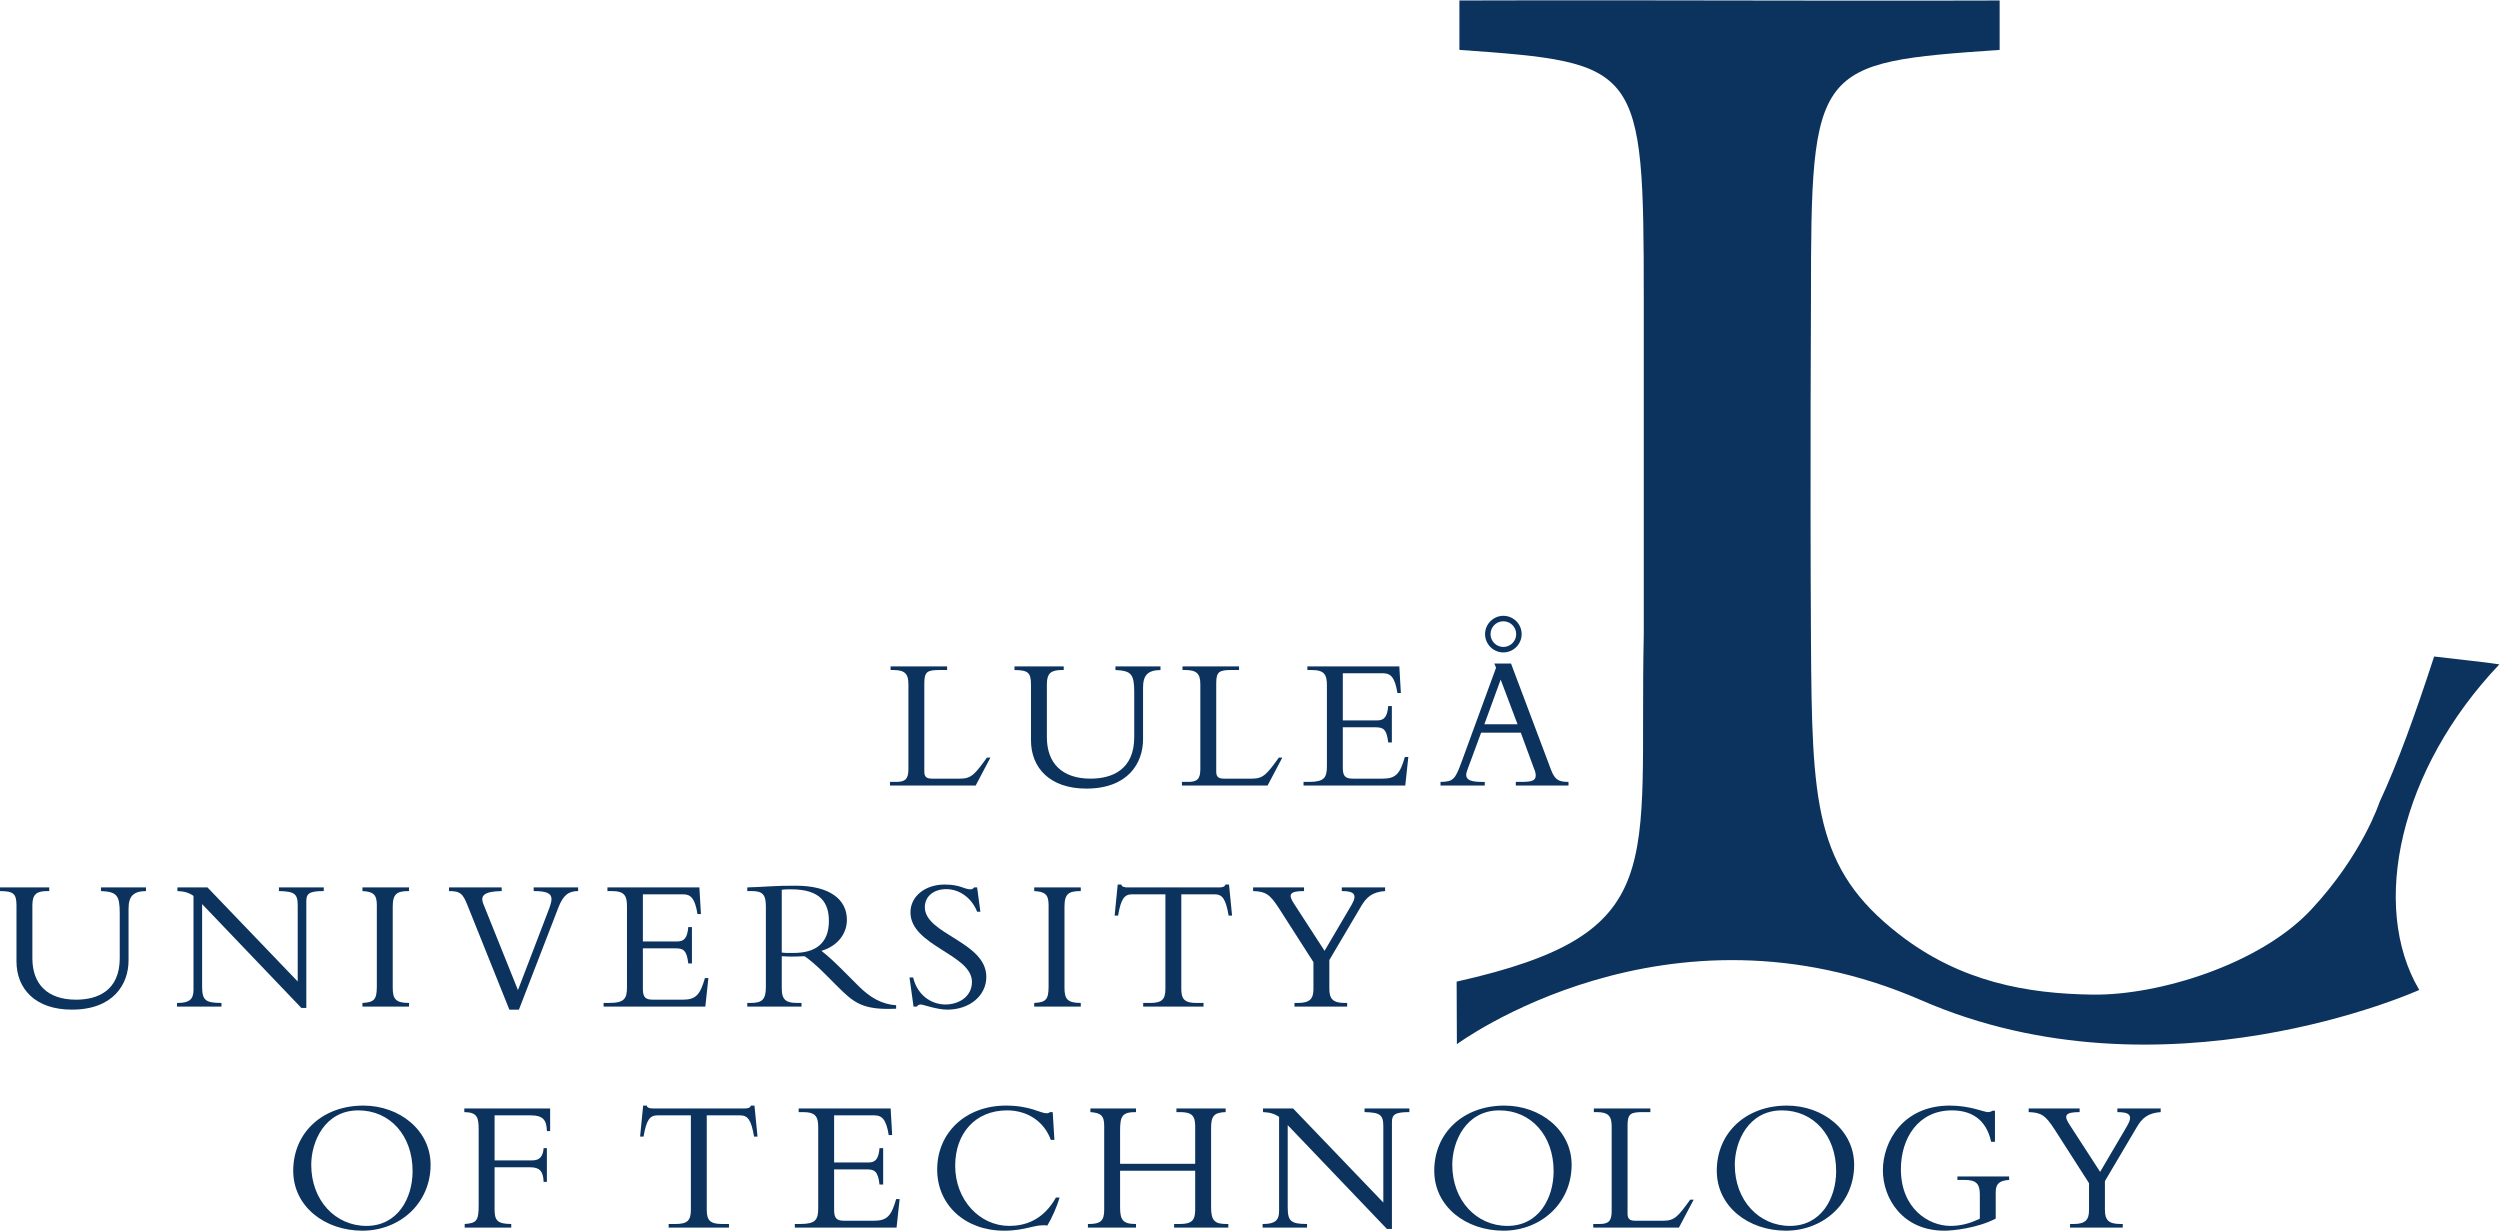 <?xml version="1.0" encoding="UTF-8" standalone="no"?>
<svg
   xmlns:dc="http://purl.org/dc/elements/1.1/"
   xmlns:cc="http://creativecommons.org/ns#"
   xmlns:rdf="http://www.w3.org/1999/02/22-rdf-syntax-ns#"
   xmlns:svg="http://www.w3.org/2000/svg"
   xmlns="http://www.w3.org/2000/svg"
   viewBox="0 0 919.187 452.493"
   height="452.493"
   width="919.187"
   xml:space="preserve"
   id="svg2"
   version="1.1"><defs
     id="defs6" /><g
     transform="matrix(1.333,0,0,-1.333,0,452.493)"
     id="g10"><g
       transform="scale(0.1)"
       id="g12"><path
         id="path14"
         style="fill:#0b335e;fill-opacity:1;fill-rule:nonzero;stroke:none"
         d="M 2691.11,1227.85 H 2454.9 v 10.02 h 17.44 c 24.31,0 33.28,7.93 33.28,34.89 v 234.06 c 0,28.01 -8.45,39.65 -41.73,39.65 h -7.41 v 10.06 h 155.87 v -10.06 h -19.52 c -34.36,0 -43.35,-3.71 -43.35,-36.47 v -243.61 c 0,-14.24 5.81,-19.53 21.14,-19.53 h 77.67 c 31.17,0 40.69,12.15 73.99,58.11 h 9.53 l -40.7,-77.12" /><path
         id="path16"
         style="fill:#0b335e;fill-opacity:1;fill-rule:nonzero;stroke:none"
         d="m 3200.89,1556.53 v -10.06 c -35.41,-0.53 -48.07,-14.82 -48.07,-48.63 v -142.66 c 0,-65.53 -41.76,-135.78 -156.42,-135.78 -100.94,0 -152.7,57.58 -152.7,133.16 v 154.26 c 0,33.83 -9.55,39.12 -45.49,39.65 v 10.06 h 135.82 v -10.06 h -4.74 c -29.09,0 -41.74,-7.93 -41.74,-38.58 V 1361 c 0,-71.35 41.74,-114.14 120.46,-114.14 59.71,0 120.49,24.82 120.49,114.67 v 123.12 c 0,50.7 -7.92,59.71 -51.78,61.82 v 10.06 h 124.17" /><path
         id="path18"
         style="fill:#0b335e;fill-opacity:1;fill-rule:nonzero;stroke:none"
         d="m 3496.27,1227.85 h -236.21 v 10.02 h 17.44 c 24.31,0 33.31,7.93 33.31,34.89 v 234.06 c 0,28.01 -8.47,39.65 -41.77,39.65 h -7.38 v 10.06 h 155.89 v -10.06 h -19.59 c -34.32,0 -43.3,-3.71 -43.3,-36.47 v -243.61 c 0,-14.24 5.81,-19.53 21.13,-19.53 h 77.68 c 31.18,0 40.69,12.15 73.98,58.11 h 9.5 l -40.68,-77.12" /><path
         id="path20"
         style="fill:#0b335e;fill-opacity:1;fill-rule:nonzero;stroke:none"
         d="m 3839.09,1346.73 h -10.05 c -4.24,37.53 -14.24,41.77 -35.94,41.77 h -89.29 v -112.58 c 0,-24.3 9,-29.06 28.53,-29.06 h 81.39 c 36.98,0 48.06,14.24 61.29,59.71 h 9.51 l -8.43,-78.72 h -280.62 v 10.02 h 14.81 c 42.27,0 49.65,11.63 49.65,43.34 v 222.97 c 0,29.59 -6.88,42.29 -42.26,42.29 h -11.62 v 10.06 h 253.62 l 4.24,-73.46 h -9.5 c -6.87,44.9 -20.1,54.4 -39.11,54.4 h -111.5 v -129.99 h 94.58 c 19.04,0 28,9.01 30.65,39.65 h 10.05 v -100.4" /><path
         id="path22"
         style="fill:#0b335e;fill-opacity:1;fill-rule:nonzero;stroke:none"
         d="m 4139.22,1520.06 -44.93,-123.16 h 91.45 z m -53.89,-146.38 -30.66,-82.97 c -3.68,-10.04 -10.54,-25.9 -10.54,-33.29 0,-14.25 13.7,-19.55 42.79,-19.55 h 8.43 v -10.02 h -122.04 v 10.02 c 34.35,0.53 40.17,6.35 57.06,52.31 l 96.15,262.64 -4.74,11.62 h 45.99 l 110.44,-293.28 c 10.56,-27.99 21.65,-33.29 48.08,-33.29 v -10.02 H 4181 v 10.02 h 13.7 c 30.13,0 41.23,3.17 41.23,17.97 0,8.44 -3.71,16.37 -5.83,21.68 l -35.4,96.16 h -109.37" /><path
         id="path24"
         style="fill:#0b335e;fill-opacity:1;fill-rule:nonzero;stroke:none"
         d="M 402.676,946.84 V 936.781 C 367.277,936.25 354.57,921.98 354.57,888.148 V 745.469 c 0,-65.528 -41.761,-135.758 -156.394,-135.758 -100.93,0 -152.742,57.578 -152.742,133.141 v 154.277 c 0,33.812 -9.496,39.121 -45.434,39.652 v 10.059 h 135.813 v -10.059 h -4.747 c -29.082,0 -41.754,-7.949 -41.754,-38.59 V 751.289 c 0,-71.348 41.754,-114.117 120.454,-114.117 59.726,0 120.507,24.808 120.507,114.648 v 123.141 c 0,50.687 -7.929,59.687 -51.812,61.82 v 10.059 h 124.215" /><path
         id="path26"
         style="fill:#0b335e;fill-opacity:1;fill-rule:nonzero;stroke:none"
         d="M 831.211,614.441 557.48,900.84 V 674.16 c 0,-38.039 8.442,-45.988 53.352,-45.988 v -10.024 h -122.57 v 10.024 h 2.113 c 32.762,0 43.32,11.109 43.32,35.41 v 259.977 c -12.152,8.453 -25.91,12.691 -44.379,13.222 v 10.059 h 82.938 L 821.156,687.352 V 897.66 c 0,32.231 -9.523,38.051 -51.781,39.121 v 10.059 h 123.652 v -10.059 c -39.644,0 -48.109,-6.89 -48.109,-27.461 V 614.441 h -13.707" /><path
         id="path28"
         style="fill:#0b335e;fill-opacity:1;fill-rule:nonzero;stroke:none"
         d="M 1128.15,618.148 H 999.723 v 10.024 c 32.767,1.578 39.647,10.058 39.647,45.469 v 225.07 c 0,28.539 -10.03,36.469 -39.647,38.07 v 10.059 h 128.427 v -10.059 c -33.29,0 -44.9,-7.422 -44.9,-42.832 V 669.922 c 0,-31.172 8.46,-41.75 44.9,-41.75 v -10.024" /><path
         id="path30"
         style="fill:#0b335e;fill-opacity:1;fill-rule:nonzero;stroke:none"
         d="m 1404.92,609.711 -114.66,285.84 c -13.2,33.281 -19.56,41.23 -51.79,41.23 v 10.059 h 145.33 v -10.059 c -48.63,-1.07 -60.25,-12.172 -50.22,-36.461 l 95.11,-236.738 83.51,218.219 c 5.82,14.801 8.98,25.39 8.98,32.769 0,15.84 -13.22,22.211 -49.15,22.211 v 10.059 h 122.6 v -10.059 c -27.5,0 -41.75,-12.691 -54.44,-45.449 L 1431.33,609.711 h -26.41" /><path
         id="path32"
         style="fill:#0b335e;fill-opacity:1;fill-rule:nonzero;stroke:none"
         d="m 1908.5,737.031 h -10.06 c -4.23,37.539 -14.26,41.758 -35.93,41.758 h -89.28 V 666.211 c 0,-24.27 8.96,-29.039 28.52,-29.039 h 81.37 c 37,0 48.09,14.238 61.31,59.687 h 9.51 l -8.45,-78.711 h -280.6 v 10.024 h 14.79 c 42.26,0 49.67,11.66 49.67,43.359 V 894.48 c 0,29.61 -6.88,42.301 -42.28,42.301 h -11.6 v 10.059 h 253.63 l 4.23,-73.461 h -9.54 c -6.85,44.902 -20.05,54.402 -39.08,54.402 h -111.48 v -129.98 h 94.57 c 19.03,0 28.01,9 30.64,39.64 h 10.06 v -100.41" /><path
         id="path34"
         style="fill:#0b335e;fill-opacity:1;fill-rule:nonzero;stroke:none"
         d="m 2156.29,767.148 c 12.7,-1.578 20.65,-1.046 32.77,-1.046 58.67,0 97.23,24.796 97.23,88.238 0,49.14 -22.19,87.211 -103.56,87.211 -10.04,0 -16.9,0 -26.44,-1.082 z m 0,-99.328 c 0,-31.699 12.7,-39.648 42.3,-39.648 h 12.18 v -10.024 h -149.58 v 10.024 h 8.99 c 31.17,0 42.27,8.469 42.27,43.879 V 894.48 c 0,32.77 -8.98,42.301 -39.61,42.301 h -11.65 v 10.059 c 12.7,0 44.93,2.07 66.58,3.14 21.68,1.059 32.23,1.59 66.58,1.59 97.75,0 141.61,-40.14 141.61,-94.07 0,-39.629 -26.93,-72.91 -70.26,-85.578 19.54,-15.34 35.41,-30.121 60.21,-54.961 l 41.78,-41.742 c 31.15,-31.207 63.4,-50.758 104.09,-53.399 v -9.511 c -92.46,-4.2 -116.27,15.863 -163.28,62.91 l -34.86,34.883 c -23.27,23.218 -41.77,38.558 -54.46,46.988 -13.18,-0.508 -21.65,-1.051 -35.92,-1.051 -11.61,0 -18.5,0.543 -26.97,1.051 v -89.27" /><path
         id="path36"
         style="fill:#0b335e;fill-opacity:1;fill-rule:nonzero;stroke:none"
         d="m 2518.67,698.461 c 11.12,-47.051 48.08,-74.531 89.31,-74.531 35.38,0 72.9,20.621 72.9,62.359 0,76.102 -169.61,99.359 -169.61,191.84 0,43.851 40.15,76.621 94.07,76.621 44.37,0 53.37,-13.199 71.84,-13.199 4.23,0 6.35,1.051 9.53,5.289 h 8.46 l 8.97,-67.11 h -8.97 c -14.81,38.012 -48.62,62.34 -85.1,62.34 -34.87,0 -59.18,-20.09 -59.18,-49.699 0,-75.019 169.63,-95.101 169.63,-192.332 0,-51.789 -45.95,-90.328 -107.8,-90.328 -29.05,0 -66.05,14.219 -73.43,14.219 -4.76,0 -8.45,-2.641 -10.57,-5.782 h -9 l -11.1,80.313 h 10.05" /><path
         id="path38"
         style="fill:#0b335e;fill-opacity:1;fill-rule:nonzero;stroke:none"
         d="m 2981.02,618.148 h -128.39 v 10.024 c 32.77,1.578 39.63,10.058 39.63,45.469 v 225.07 c 0,28.539 -10.05,36.469 -39.63,38.07 v 10.059 h 128.39 v -10.059 c -33.28,0 -44.9,-7.422 -44.9,-42.832 V 669.922 c 0,-31.172 8.44,-41.75 44.9,-41.75 v -10.024" /><path
         id="path40"
         style="fill:#0b335e;fill-opacity:1;fill-rule:nonzero;stroke:none"
         d="m 3258.35,666.762 c 0,-28.532 9.47,-38.59 41.72,-38.59 h 19.57 V 618.148 H 3153.2 v 10.024 h 19.52 c 32.23,0 41.75,10.058 41.75,38.59 v 261.019 h -91.92 c -21.18,0 -30.67,-12.152 -38.59,-58.64 h -9.52 l 8.47,85.609 h 10.02 c 0.53,-3.18 2.65,-5.289 5.82,-6.371 3.15,-1.008 6.86,-1.539 10.56,-1.539 h 254.17 c 7.38,0 15.32,1.539 16.39,7.91 h 10.05 l 8.44,-85.609 h -9.5 c -7.94,46.488 -17.47,58.64 -38.58,58.64 h -91.93 V 666.762" /><path
         id="path42"
         style="fill:#0b335e;fill-opacity:1;fill-rule:nonzero;stroke:none"
         d="m 3727.96,898.711 c 16.92,29.07 6.87,38.07 -26.94,38.07 v 10.059 h 119.41 v -10.059 c -35.93,-2.66 -51.25,-16.91 -66.06,-41.781 l -87.71,-148.469 v -79.242 c 0,-28.008 10.05,-39.117 42.28,-39.117 h 6.87 V 618.148 H 3570.5 v 10.024 h 10.03 c 32.79,0 42.26,12.18 42.26,38.039 v 74.539 l -94.05,146.871 c -25.87,40.68 -38.04,48.09 -72.4,49.16 v 10.059 h 140.56 v -10.059 c -41.22,0 -43.83,-10.082 -27.99,-34.359 l 84.55,-130.5 74.5,126.789" /><path
         id="path44"
         style="fill:#0b335e;fill-opacity:1;fill-rule:nonzero;stroke:none"
         d="m 988.453,331.84 c -92.988,0 -129.98,-86.68 -129.98,-150.098 0,-98.812 67.105,-168.551 152.207,-168.551 86.12,0 127.34,76.109 127.34,151.149 0,98.281 -62.35,167.5 -149.567,167.5 z M 999.563,0 c -103.575,0 -190.77,66.582 -190.77,165.391 0,105.14 80.852,179.668 193.427,179.668 99.87,0 185.47,-68.161 185.47,-163.317 C 1187.69,75.039 1102.09,0 999.563,0" /><path
         id="path46"
         style="fill:#0b335e;fill-opacity:1;fill-rule:nonzero;stroke:none"
         d="m 1508.44,134.73 h -8.99 c -1.06,30.661 -12.18,40.18 -37.53,40.18 h -97.74 V 59.16 c 0,-29.57 6.34,-40.68 45.95,-40.68 V 8.441 h -128.4 V 18.48 c 32.78,2.129 38.56,8.98 38.56,51.801 V 277.422 c 0,33.808 -2.64,49.148 -39.6,49.668 v 10.039 h 236.72 V 274.77 h -8.97 c -0.52,30.64 -11.11,43.32 -43.86,43.32 h -100.4 V 193.91 h 104.61 c 19.54,0 29.07,11.11 30.66,33.832 h 8.99 V 134.73" /><path
         id="path48"
         style="fill:#0b335e;fill-opacity:1;fill-rule:nonzero;stroke:none"
         d="m 1949.42,57.07 c 0,-28.551 9.52,-38.59 41.75,-38.59 h 19.56 V 8.441 H 1844.28 V 18.48 h 19.55 c 32.24,0 41.76,10.039 41.76,38.59 V 318.09 h -91.98 c -21.11,0 -30.65,-12.149 -38.56,-58.629 h -9.5 l 8.44,85.598 h 10.03 c 0.53,-3.18 2.65,-5.289 5.83,-6.368 3.17,-1.031 6.87,-1.562 10.57,-1.562 h 254.16 c 7.41,0 15.34,1.562 16.4,7.93 h 10.03 l 8.44,-85.598 h -9.49 c -7.92,46.48 -17.45,58.629 -38.56,58.629 h -91.98 V 57.07" /><path
         id="path50"
         style="fill:#0b335e;fill-opacity:1;fill-rule:nonzero;stroke:none"
         d="m 2435.98,127.332 h -10.03 c -4.23,37.539 -14.29,41.77 -35.94,41.77 h -89.3 V 56.551 c 0,-24.32 8.97,-29.09 28.52,-29.09 h 81.37 c 36.98,0 48.12,14.238 61.29,59.711 h 9.52 L 2472.94,8.441 H 2192.36 V 18.48 h 14.8 c 42.28,0 49.7,11.641 49.7,43.34 V 284.789 c 0,29.59 -6.88,42.301 -42.3,42.301 h -11.64 v 10.039 h 253.67 l 4.23,-73.449 h -9.53 c -6.86,44.922 -20.07,54.41 -39.11,54.41 H 2300.71 V 188.109 h 94.58 c 19.01,0 28.02,8.981 30.66,39.633 h 10.03 v -100.41" /><path
         id="path52"
         style="fill:#0b335e;fill-opacity:1;fill-rule:nonzero;stroke:none"
         d="m 2898.36,250.449 c -17.47,49.16 -62.9,81.391 -120.51,81.391 -88.25,0 -143.2,-63.93 -143.2,-152.738 0,-95.621 68.69,-165.911 149.02,-165.911 41.76,0 92.99,14.27 128.92,78.219 h 10.05 C 2915.78,67.621 2901.5,34.871 2888.83,14.242 2855,19.012 2831.75,0 2769.4,0 c -107.25,0 -184.41,70.801 -184.41,168.582 0,102.477 79.26,176.477 189.67,176.477 66.59,0 95.13,-21.149 111.51,-21.149 5.83,0 8.48,1.582 9.54,3.18 h 7.91 l 4.73,-76.641 h -9.99" /><path
         id="path54"
         style="fill:#0b335e;fill-opacity:1;fill-rule:nonzero;stroke:none"
         d="M 3089.48,165.391 V 64.981 c 0,-34.332 6.87,-46.5 42.28,-46.5 h 1.58 V 8.441 H 3000.72 V 18.48 h 3.16 c 31.17,0 41.77,8.461 41.77,38.59 V 289.551 c 0,27.48 -8.99,35.41 -38.06,37.539 v 10.039 h 125.75 V 327.09 c -37.51,0 -43.86,-10.059 -43.86,-50.719 v -91.973 h 207.14 V 288.5 c 0,28.012 -8.99,38.59 -41.74,38.59 h -10.02 v 10.039 h 135.8 V 327.09 c -31.71,-1.051 -40.18,-10.578 -40.18,-43.36 V 64.461 c 0,-37.52 10.6,-45.98 42.3,-45.98 h 5.26 V 8.441 H 3238.51 V 18.48 h 16.37 c 34.35,0 41.74,12.168 41.74,39.648 V 165.391 h -207.14" /><path
         id="path56"
         style="fill:#0b335e;fill-opacity:1;fill-rule:nonzero;stroke:none"
         d="m 3825.54,4.75 -273.7,286.41 V 64.461 c 0,-38.051 8.44,-45.98 53.37,-45.98 V 8.441 H 3482.63 V 18.48 h 2.1 c 32.77,0 43.32,11.109 43.32,35.41 V 313.852 c -12.15,8.48 -25.88,12.718 -44.37,13.238 v 10.039 h 82.97 L 3815.54,77.641 V 287.969 c 0,32.23 -9.52,38.07 -51.8,39.121 v 10.039 h 123.65 V 327.09 c -39.62,0 -48.09,-6.891 -48.09,-27.481 V 4.75 h -13.76" /><path
         id="path58"
         style="fill:#0b335e;fill-opacity:1;fill-rule:nonzero;stroke:none"
         d="m 4135.73,331.84 c -92.97,0 -129.98,-86.68 -129.98,-150.098 0,-98.812 67.11,-168.551 152.16,-168.551 86.18,0 127.37,76.109 127.37,151.149 0,98.281 -62.37,167.5 -149.55,167.5 z M 4146.83,0 c -103.57,0 -190.78,66.582 -190.78,165.391 0,105.14 80.88,179.668 193.42,179.668 99.88,0 185.48,-68.161 185.48,-163.317 C 4334.95,75.039 4249.35,0 4146.83,0" /><path
         id="path60"
         style="fill:#0b335e;fill-opacity:1;fill-rule:nonzero;stroke:none"
         d="M 4630.85,8.441 H 4394.64 V 18.48 h 17.44 c 24.32,0 33.29,7.93 33.29,34.879 V 287.441 c 0,27.989 -8.44,39.649 -41.73,39.649 h -7.39 v 10.039 H 4552.1 V 327.09 h -19.53 c -34.35,0 -43.35,-3.711 -43.35,-36.461 V 47 c 0,-14.238 5.82,-19.539 21.15,-19.539 h 77.66 c 31.17,0 40.7,12.168 74,58.129 h 9.53 L 4630.85,8.441" /><path
         id="path62"
         style="fill:#0b335e;fill-opacity:1;fill-rule:nonzero;stroke:none"
         d="m 4915,331.84 c -92.99,0 -129.99,-86.68 -129.99,-150.098 0,-98.812 67.11,-168.551 152.19,-168.551 86.14,0 127.37,76.109 127.37,151.149 0,98.281 -62.37,167.5 -149.57,167.5 z M 4926.13,0 c -103.59,0 -190.8,66.582 -190.8,165.391 0,105.14 80.87,179.668 193.43,179.668 99.87,0 185.46,-68.161 185.46,-163.317 C 5114.22,75.039 5028.63,0 4926.13,0" /><path
         id="path64"
         style="fill:#0b335e;fill-opacity:1;fill-rule:nonzero;stroke:none"
         d="M 5504.68,33.281 C 5452.41,6.332 5385.3,0 5363.09,0 c -115.72,0 -169.63,89.301 -169.63,166.449 0,79.242 55.5,178.61 184.42,178.61 56.56,0 94.05,-17.969 105.17,-17.969 4.77,0 9,1.058 12.16,3.691 h 7.39 V 245.16 h -10.55 c -14.3,66.07 -59.21,86.68 -108.33,86.68 -93,0 -140.59,-77.149 -140.59,-162.231 0,-108.32 76.11,-156.418 136.87,-156.418 24.29,0 51.26,5.289 80.87,20.09 v 66.59 c 0,30.109 -10.59,40.149 -42.29,40.149 h -19.55 v 9.5 h 142.66 v -9.5 c -26.41,-1.579 -37.01,-10.559 -37.01,-33.278 V 33.281" /><path
         id="path66"
         style="fill:#0b335e;fill-opacity:1;fill-rule:nonzero;stroke:none"
         d="m 5867.17,289.031 c 16.94,29.059 6.89,38.059 -26.94,38.059 v 10.039 h 119.46 V 327.09 c -35.95,-2.649 -51.3,-16.91 -66.05,-41.75 l -87.75,-148.5 V 57.602 c 0,-28.012 10.06,-39.121 42.29,-39.121 h 6.88 V 8.441 H 5709.72 V 18.48 h 10.05 c 32.77,0 42.28,12.168 42.28,38.07 v 74.488 l -94.08,146.871 c -25.89,40.711 -38.03,48.129 -72.37,49.18 v 10.039 h 140.53 V 327.09 c -41.19,0 -43.85,-10.059 -27.99,-34.348 l 84.55,-130.531 74.48,126.82" /><path
         id="path68"
         style="fill:#0b335e;fill-opacity:1;fill-rule:nonzero;stroke:none"
         d="m 6893.89,1562.03 c -274.36,-288.34 -358.17,-665.581 -220.98,-898.018 0,0 -705.91,-319.481 -1373.72,-28.321 -703.06,306.481 -1280.74,-121.25 -1280.74,-121.25 l -0.68,172.539 c 593.59,133.262 502.15,316.15 516.17,957.67 v 925.96 c 0,645.88 -10.82,650.78 -508.54,686.34 v 136.28 c 0,0 284.2,1.01 759.75,0 475.56,-1 730.37,0 730.37,0 v -136.28 c -509.6,-35.56 -520.42,-40.46 -520.42,-686.34 0,0 -2.67,-485.26 0,-939.67 2.69,-451.54 8.74,-631.6 243.46,-813.768 169.65,-131.66 353.72,-163.672 533.93,-166.031 180.21,-2.371 460.45,82.5 602.28,234.39 141.91,151.909 188.44,296.329 188.44,296.329 50.53,108.18 99.58,244.98 150.77,401.89 l 143.74,-16.64 36.17,-5.08" /><path
         id="path70"
         style="fill:#0b335e;fill-opacity:1;fill-rule:nonzero;stroke:none"
         d="m 4111.24,1645.49 c 0,-19.53 15.88,-35.41 35.41,-35.41 19.57,0 35.41,15.88 35.41,35.41 0,19.59 -15.84,35.41 -35.41,35.41 -19.53,0 -35.41,-15.82 -35.41,-35.41 z m 85.88,0 c 0,-27.73 -22.72,-50.49 -50.47,-50.49 -27.73,0 -50.49,22.76 -50.49,50.49 0,27.77 22.76,50.49 50.49,50.49 27.75,0 50.47,-22.72 50.47,-50.49" /></g></g></svg>